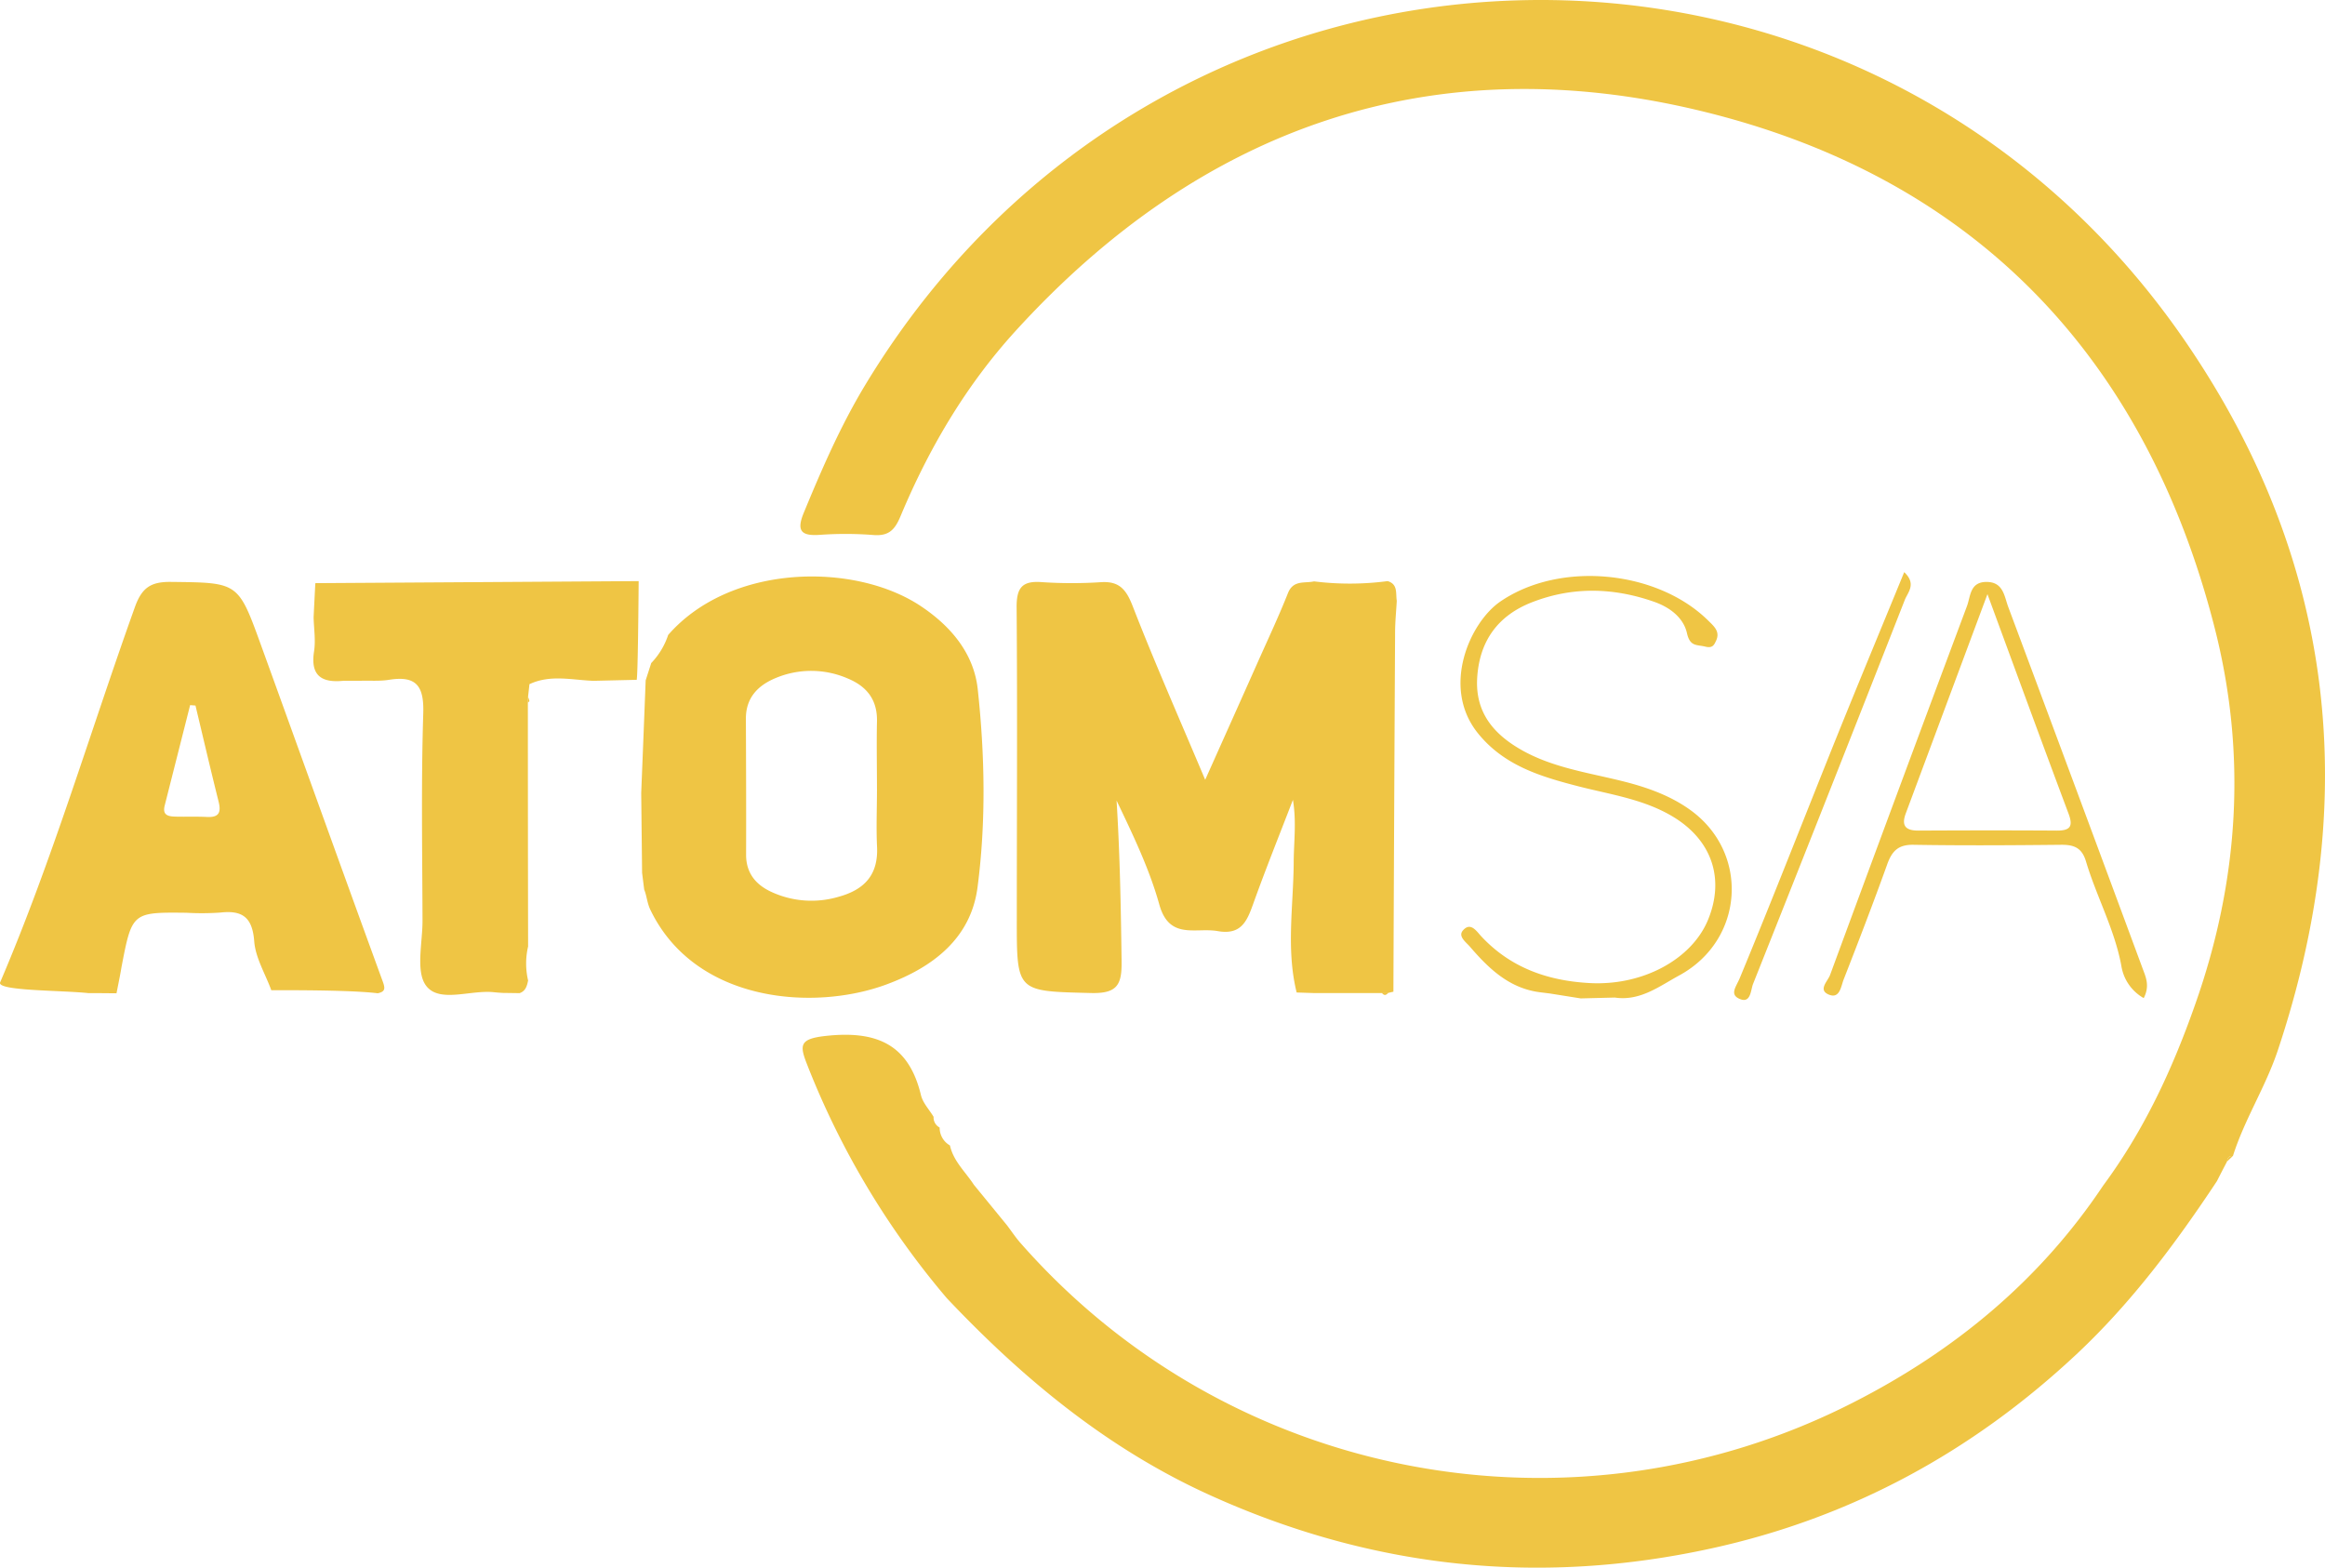 <svg xmlns="http://www.w3.org/2000/svg" viewBox="0.416 -0.039 635.528 428.507"><g fill="#EFC544"><path d="M606.4 322.817c-11.252 16.974-23.384 33.26-38.361 47.292-28.476 26.673-61.59 44.706-99.676 53.063-47.09 10.33-92.696 5.548-136.816-14.346-28.144-12.666-51.358-31.854-72.349-54.05a225.338 225.338 0 01-37.988-63.392c-2.215-5.585-2.555-7.428 4.85-8.253 13.683-1.511 22.712 2.045 26.09 16.166.51 2.142 2.28 3.968 3.46 5.94a3.071 3.071 0 001.616 2.902l.04.09a5.545 5.545 0 002.781 4.808l.048.09c.97 4.283 4.244 7.169 6.515 10.668l9.029 11.041c1.236 1.617 2.376 3.363 3.734 4.899 57.017 64.918 150.83 82.84 227.762 43.509 27.579-14.064 50.832-33.26 68.162-59.206 11.105-15.018 18.824-31.523 25.056-49.24 12.124-34.133 14.274-68.703 5.383-103.394-19.018-74.28-66.068-123.124-140.348-141.108-73.455-17.782-136.678 4.365-187.608 60.386-13.457 14.84-23.536 31.991-31.24 50.452-1.519 3.621-3.168 5.375-7.274 5.076a99.417 99.417 0 00-14.718-.056c-5.165.372-6.466-1.1-4.421-6.038 4.93-11.946 10.062-23.78 16.755-34.86 82.145-136.049 273.05-140.64 361.176-11.559 40.81 59.764 47.841 124.821 24.991 193.355-3.338 10.006-9.117 18.88-12.277 28.911-1.148-.153-1.463.607-1.617 1.512a474.21 474.21 0 00-2.756 5.342z"></path><path d="M354.85 271.25c-2.895-11.688-.914-23.505-.81-35.257 0-5.658.81-11.316-.21-17.402-3.669 9.538-7.492 19.019-10.935 28.645-1.69 4.728-3.363 8.333-9.619 7.234-6.03-1.059-13.247 2.506-15.971-7.274s-7.21-19.051-11.68-28.42c.922 14.68 1.172 29.252 1.374 43.841.097 6.467-1.107 8.956-8.349 8.778-20.296-.509-20.312-.137-20.296-20.101 0-28.427.178-56.854-.048-85.273-.049-5.415 1.495-7.371 6.951-6.935a122.8 122.8 0 0016.27 0c5.004-.259 6.79 2.166 8.536 6.636 6.005 15.438 12.706 30.601 19.786 47.389 5.214-11.655 9.805-21.88 14.355-32.113 2.797-6.28 5.73-12.512 8.26-18.889 1.464-3.702 4.543-2.643 7.138-3.233a79.057 79.057 0 0020.118-.073c2.877.849 2.166 3.355 2.497 5.383-.153 2.821-.444 5.658-.46 8.463-.178 32.794-.332 65.591-.461 98.39-.501.098-1.003.219-1.496.365h-20.23l-4.72-.154zm-178.92-32.703l-.242-21.823a16394.6 16394.6 0 001.22-30.803l1.52-4.72a20.255 20.255 0 004.631-7.687c17.055-19.528 50.921-19.876 68.946-7.946 8.438 5.594 14.63 13.086 15.68 22.834 1.932 17.952 2.28 36.178-.065 54.09-1.818 13.966-12.188 21.83-24.74 26.503-19.94 7.46-52.425 5.035-64.662-20.296-.938-1.924-.978-3.79-1.714-5.585l-.574-4.567zm64.201-22.72c0-6.2-.13-12.4 0-18.59.162-6.022-2.813-9.7-8.083-11.858a25.056 25.056 0 00-19.624-.073c-4.85 2.013-8.14 5.392-8.123 11.114.048 12.399.097 24.806.056 37.18 0 5.077 2.724 8.245 6.992 10.193a26.075 26.075 0 0018.13 1.342c7.193-1.932 11.08-6.014 10.668-13.822-.242-5.116-.016-10.29-.016-15.486zM.455 268.477c14.306-33.446 24.563-68.355 36.825-102.545 1.915-5.35 4.356-6.975 9.885-6.91 18.258.218 18.323-.041 24.482 16.973 11.154 30.771 22.187 61.59 33.422 92.329.744 2.045.493 2.708-1.382 3.144-4.812-.6-14.517-.88-29.114-.84-1.616-4.446-4.316-8.819-4.664-13.361-.493-6.523-3.184-8.544-9.238-7.865a73.406 73.406 0 01-9.239.057c-14.928-.162-14.928-.17-17.838 15.026-.093.688-.538 3.016-1.334 6.983l-4.502-.04h-3.136c-7.224-.801-25.153-.574-24.167-2.95zm53.394-75.662l-1.463-.113-6.96 27.481c-.694 2.765 1.197 2.95 3.088 2.999 2.838.065 5.658-.057 8.512.089 3.346.17 3.855-1.358 3.128-4.252-2.183-8.729-4.22-17.474-6.305-26.204zm120.611-7.032l-11.842.275c-5.852-.218-11.776-1.778-17.483.922-.121 1.155-.25 2.303-.38 3.45l-.048 1.577c0 22.222.021 44.444.064 66.666a20.4 20.4 0 000 9.295c-.299 1.471-.67 2.894-2.327 3.46l-4.696-.065c-.768-.057-1.544-.097-2.312-.186-6.32-.695-14.735 2.958-18.42-1.616-3.088-3.807-1.084-11.834-1.108-18-.056-18.858-.388-37.73.202-56.58.243-7.557-1.907-10.394-9.368-9.198-2.53.404-5.156.186-7.735.259h-4.655c-5.974.614-9.158-1.326-8.083-8.083.46-3.007-.057-6.167-.13-9.254.151-3.11.308-6.224.47-9.344l88.384-.558c-.137 16.837-.315 25.83-.534 26.98zm247.152 85.434c-8.519-.986-14.185-6.425-19.398-12.487-1.1-1.277-3.347-2.821-1.892-4.47 2.078-2.36 3.702.242 4.971 1.617 8.083 8.688 18.324 12.204 29.785 12.803 14.395.735 27.65-6.467 32.145-17.12 4.672-11.138 1.285-21.637-9.077-28.095-8.083-5.036-17.386-6.28-26.358-8.592-10.297-2.66-20.311-5.658-27.44-14.549-10.047-12.552-2.142-30.245 6.183-35.944 16.375-11.202 42.838-8.495 56.716 5.117 1.778 1.745 3.451 3.136 2.199 5.714-.461.946-.873 2.005-2.837 1.512-2.425-.599-4.228.04-5.068-3.686-.93-4.155-4.55-7.04-9.029-8.6-11.17-3.904-22.292-4.147-33.308.137-9.271 3.605-14.371 10.508-15.002 20.611-.598 9.538 4.526 15.495 12.221 19.835 8.47 4.769 18.033 6.119 27.28 8.414 6.554 1.617 12.932 3.823 18.444 7.711 16.602 11.64 15.187 35.685-2.683 45.417-5.505 2.99-10.726 7.105-17.661 6.07l-9.303.234-8.48-1.35-2.408-.299zm164.782 1.569a12.302 12.302 0 01-6.126-8.891c-1.876-10.015-6.798-18.89-9.66-28.484-1.13-3.79-3.345-4.567-6.853-4.534-13.426.137-26.86.226-40.285 0-4.17-.073-5.884 1.705-7.185 5.318-3.799 10.58-7.84 21.072-11.922 31.523-.744 1.9-1.05 5.464-4.203 4.041-2.797-1.277-.113-3.63.493-5.278a22240.081 22240.081 0 0137.431-100.864c.994-2.651.768-6.53 5.238-6.588 4.712-.056 4.938 3.888 6.045 6.855a37257.48 37257.48 0 0136.672 98.665c.889 2.417 2.101 4.834.355 8.237zm-42.717-110.418l-22.324 59.925c-1.261 3.37-.073 4.72 3.475 4.704 12.617-.065 25.25-.08 37.868 0 3.726 0 4.405-1.26 3.152-4.623-7.193-19.189-14.25-38.482-22.17-60.006zm-22.753-6.014c3.428 3.233.978 5.504.162 7.582a21874.832 21874.832 0 01-41.48 104.978c-.671 1.673-.582 5.512-3.775 4.041-2.7-1.22-.808-3.338.154-5.658 9.076-21.912 17.685-44.026 26.535-66.043 5.99-14.84 12.157-29.656 18.404-44.9zM373.504 271.38h1.616-1.616zm4.696.04h1.617c-.574.654-1.1.662-1.617 0zm43.412-.203l2.385.267-2.385-.267z"></path><path d="M144.699 192.007l.048-1.576c.16.363.286.738.38 1.123.04.13-.25.3-.428.453zm464.424 125.468c.186-.905.501-1.665 1.616-1.512l-1.616 1.512z"></path></g></svg>